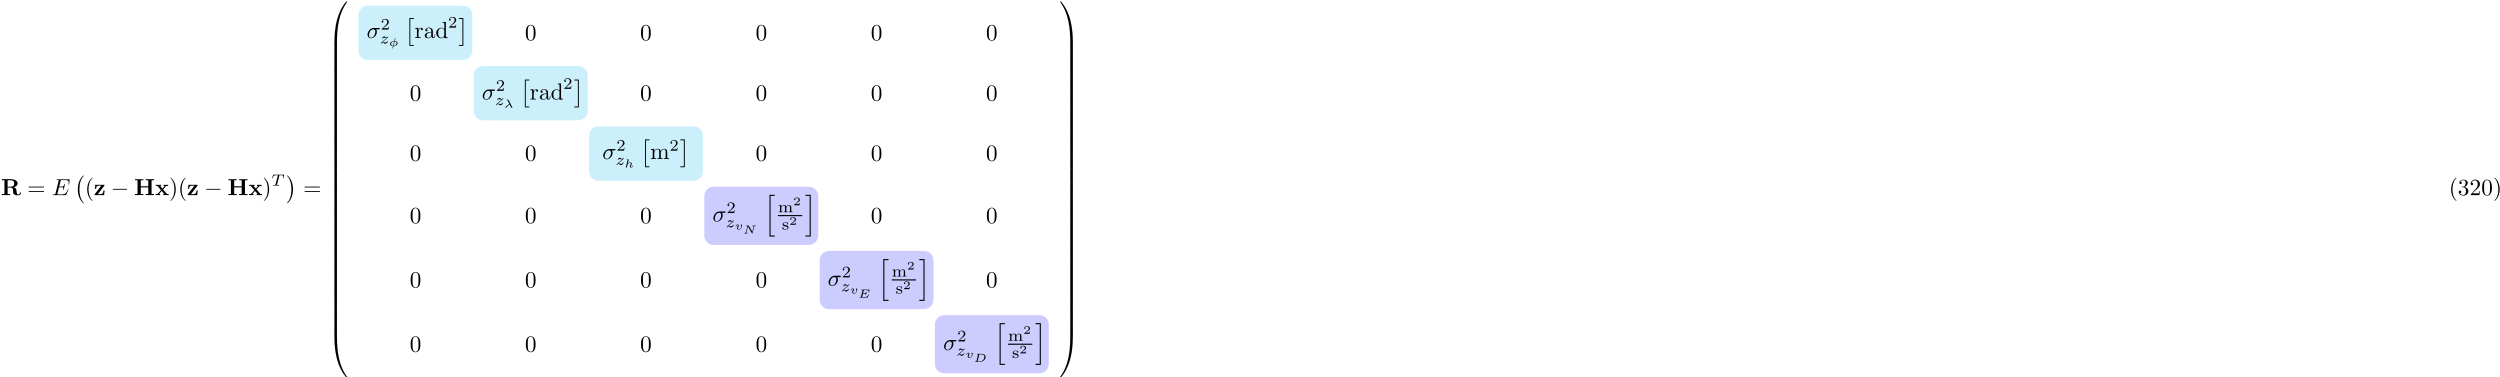 <?xml version="1.0" encoding="UTF-8"?>
<svg xmlns="http://www.w3.org/2000/svg" xmlns:xlink="http://www.w3.org/1999/xlink" width="1073pt" height="162pt" viewBox="0 0 1073 162" version="1.1">
<defs>
<g>
<symbol overflow="visible" id="glyph0-0">
<path style="stroke:none;" d=""/>
</symbol>
<symbol overflow="visible" id="glyph0-1">
<path style="stroke:none;" d="M 2.828 -3.594 L 2.828 -6.375 L 4 -6.375 C 5.609 -6.375 5.625 -5.594 5.625 -4.984 C 5.625 -4.422 5.625 -3.594 3.984 -3.594 Z M 5.484 -3.391 C 6.641 -3.688 7.141 -4.344 7.141 -5 C 7.141 -6 6.047 -6.844 4.172 -6.844 L 0.391 -6.844 L 0.391 -6.375 L 1.469 -6.375 L 1.469 -0.469 L 0.391 -0.469 L 0.391 0 C 0.75 -0.031 1.719 -0.031 2.141 -0.031 C 2.562 -0.031 3.531 -0.031 3.891 0 L 3.891 -0.469 L 2.828 -0.469 L 2.828 -3.234 L 3.984 -3.234 C 4.125 -3.234 4.562 -3.234 4.875 -2.906 C 5.188 -2.547 5.188 -2.359 5.188 -1.641 C 5.188 -0.984 5.188 -0.484 5.891 -0.156 C 6.328 0.062 6.953 0.109 7.359 0.109 C 8.422 0.109 8.547 -0.781 8.547 -0.953 C 8.547 -1.172 8.406 -1.172 8.312 -1.172 C 8.109 -1.172 8.094 -1.062 8.078 -0.938 C 8.031 -0.469 7.75 -0.25 7.453 -0.25 C 6.844 -0.25 6.766 -0.953 6.703 -1.375 C 6.688 -1.484 6.609 -2.172 6.594 -2.219 C 6.453 -2.922 5.906 -3.234 5.484 -3.391 Z M 5.484 -3.391 "/>
</symbol>
<symbol overflow="visible" id="glyph0-2">
<path style="stroke:none;" d="M 4.469 -4 C 4.562 -4.109 4.578 -4.125 4.578 -4.219 C 4.578 -4.422 4.438 -4.422 4.25 -4.422 L 0.594 -4.422 L 0.484 -2.688 L 0.953 -2.688 C 1 -3.703 1.312 -4.062 2.344 -4.062 L 3.188 -4.062 L 0.406 -0.438 C 0.312 -0.328 0.312 -0.312 0.312 -0.219 C 0.312 0 0.453 0 0.641 0 L 4.422 0 L 4.609 -2.016 L 4.141 -2.016 C 4.047 -1 3.891 -0.406 2.578 -0.406 L 1.719 -0.406 Z M 4.469 -4 "/>
</symbol>
<symbol overflow="visible" id="glyph0-3">
<path style="stroke:none;" d="M 7.5 -6.375 L 8.578 -6.375 L 8.578 -6.844 C 8.188 -6.812 7.219 -6.812 6.781 -6.812 C 6.359 -6.812 5.391 -6.812 5 -6.844 L 5 -6.375 L 6.078 -6.375 L 6.078 -3.781 L 2.875 -3.781 L 2.875 -6.375 L 3.953 -6.375 L 3.953 -6.844 C 3.578 -6.812 2.609 -6.812 2.172 -6.812 C 1.75 -6.812 0.766 -6.812 0.391 -6.844 L 0.391 -6.375 L 1.469 -6.375 L 1.469 -0.469 L 0.391 -0.469 L 0.391 0 C 0.766 -0.031 1.75 -0.031 2.172 -0.031 C 2.609 -0.031 3.578 -0.031 3.953 0 L 3.953 -0.469 L 2.875 -0.469 L 2.875 -3.312 L 6.078 -3.312 L 6.078 -0.469 L 5 -0.469 L 5 0 C 5.391 -0.031 6.359 -0.031 6.781 -0.031 C 7.219 -0.031 8.188 -0.031 8.578 0 L 8.578 -0.469 L 7.5 -0.469 Z M 7.5 -6.375 "/>
</symbol>
<symbol overflow="visible" id="glyph0-4">
<path style="stroke:none;" d="M 3.453 -2.453 L 4.609 -3.75 C 4.75 -3.891 4.812 -3.953 5.625 -3.953 L 5.625 -4.422 C 5.281 -4.406 4.766 -4.391 4.719 -4.391 C 4.469 -4.391 3.969 -4.422 3.688 -4.422 L 3.688 -3.953 C 3.828 -3.953 3.953 -3.938 4.062 -3.875 C 4.031 -3.812 4.031 -3.781 3.984 -3.75 L 3.156 -2.812 L 2.172 -3.953 L 2.578 -3.953 L 2.578 -4.422 C 2.312 -4.422 1.688 -4.391 1.359 -4.391 C 1.047 -4.391 0.594 -4.422 0.266 -4.422 L 0.266 -3.953 L 0.984 -3.953 L 2.531 -2.125 L 1.219 -0.656 C 1.062 -0.469 0.703 -0.469 0.219 -0.469 L 0.219 0 C 0.562 -0.016 1.094 -0.031 1.141 -0.031 C 1.391 -0.031 1.969 -0.016 2.156 0 L 2.156 -0.469 C 1.984 -0.469 1.797 -0.516 1.797 -0.578 C 1.797 -0.594 1.797 -0.594 1.859 -0.672 L 2.828 -1.766 L 3.922 -0.469 L 3.531 -0.469 L 3.531 0 C 3.797 -0.016 4.406 -0.031 4.734 -0.031 C 5.047 -0.031 5.5 -0.016 5.828 0 L 5.828 -0.469 L 5.125 -0.469 Z M 3.453 -2.453 "/>
</symbol>
<symbol overflow="visible" id="glyph1-0">
<path style="stroke:none;" d=""/>
</symbol>
<symbol overflow="visible" id="glyph1-1">
<path style="stroke:none;" d="M 6.844 -3.266 C 7 -3.266 7.188 -3.266 7.188 -3.453 C 7.188 -3.656 7 -3.656 6.859 -3.656 L 0.891 -3.656 C 0.75 -3.656 0.562 -3.656 0.562 -3.453 C 0.562 -3.266 0.75 -3.266 0.891 -3.266 Z M 6.859 -1.328 C 7 -1.328 7.188 -1.328 7.188 -1.531 C 7.188 -1.719 7 -1.719 6.844 -1.719 L 0.891 -1.719 C 0.75 -1.719 0.562 -1.719 0.562 -1.531 C 0.562 -1.328 0.75 -1.328 0.891 -1.328 Z M 6.859 -1.328 "/>
</symbol>
<symbol overflow="visible" id="glyph1-2">
<path style="stroke:none;" d="M 3.297 2.391 C 3.297 2.359 3.297 2.344 3.125 2.172 C 1.891 0.922 1.562 -0.969 1.562 -2.5 C 1.562 -4.234 1.938 -5.969 3.172 -7.203 C 3.297 -7.328 3.297 -7.344 3.297 -7.375 C 3.297 -7.453 3.266 -7.484 3.203 -7.484 C 3.094 -7.484 2.203 -6.797 1.609 -5.531 C 1.109 -4.438 0.984 -3.328 0.984 -2.5 C 0.984 -1.719 1.094 -0.516 1.641 0.625 C 2.25 1.844 3.094 2.5 3.203 2.5 C 3.266 2.5 3.297 2.469 3.297 2.391 Z M 3.297 2.391 "/>
</symbol>
<symbol overflow="visible" id="glyph1-3">
<path style="stroke:none;" d="M 2.875 -2.5 C 2.875 -3.266 2.766 -4.469 2.219 -5.609 C 1.625 -6.828 0.766 -7.484 0.672 -7.484 C 0.609 -7.484 0.562 -7.438 0.562 -7.375 C 0.562 -7.344 0.562 -7.328 0.75 -7.141 C 1.734 -6.156 2.297 -4.578 2.297 -2.5 C 2.297 -0.781 1.938 0.969 0.703 2.219 C 0.562 2.344 0.562 2.359 0.562 2.391 C 0.562 2.453 0.609 2.5 0.672 2.5 C 0.766 2.5 1.672 1.812 2.25 0.547 C 2.766 -0.547 2.875 -1.656 2.875 -2.5 Z M 2.875 -2.5 "/>
</symbol>
<symbol overflow="visible" id="glyph1-4">
<path style="stroke:none;" d="M 1.672 -3.312 L 1.672 -4.406 L 0.281 -4.297 L 0.281 -3.984 C 0.984 -3.984 1.062 -3.922 1.062 -3.422 L 1.062 -0.75 C 1.062 -0.312 0.953 -0.312 0.281 -0.312 L 0.281 0 C 0.672 -0.016 1.141 -0.031 1.422 -0.031 C 1.812 -0.031 2.281 -0.031 2.688 0 L 2.688 -0.312 L 2.469 -0.312 C 1.734 -0.312 1.719 -0.422 1.719 -0.781 L 1.719 -2.312 C 1.719 -3.297 2.141 -4.188 2.891 -4.188 C 2.953 -4.188 2.984 -4.188 3 -4.172 C 2.969 -4.172 2.766 -4.047 2.766 -3.781 C 2.766 -3.516 2.984 -3.359 3.203 -3.359 C 3.375 -3.359 3.625 -3.484 3.625 -3.797 C 3.625 -4.109 3.312 -4.406 2.891 -4.406 C 2.156 -4.406 1.797 -3.734 1.672 -3.312 Z M 1.672 -3.312 "/>
</symbol>
<symbol overflow="visible" id="glyph1-5">
<path style="stroke:none;" d="M 3.312 -0.75 C 3.359 -0.359 3.625 0.062 4.094 0.062 C 4.312 0.062 4.922 -0.078 4.922 -0.891 L 4.922 -1.453 L 4.672 -1.453 L 4.672 -0.891 C 4.672 -0.312 4.422 -0.25 4.312 -0.25 C 3.984 -0.25 3.938 -0.703 3.938 -0.75 L 3.938 -2.734 C 3.938 -3.156 3.938 -3.547 3.578 -3.922 C 3.188 -4.312 2.688 -4.469 2.219 -4.469 C 1.391 -4.469 0.703 -4 0.703 -3.344 C 0.703 -3.047 0.906 -2.875 1.172 -2.875 C 1.453 -2.875 1.625 -3.078 1.625 -3.328 C 1.625 -3.453 1.578 -3.781 1.109 -3.781 C 1.391 -4.141 1.875 -4.25 2.188 -4.25 C 2.688 -4.25 3.25 -3.859 3.25 -2.969 L 3.25 -2.609 C 2.734 -2.578 2.047 -2.547 1.422 -2.25 C 0.672 -1.906 0.422 -1.391 0.422 -0.953 C 0.422 -0.141 1.391 0.109 2.016 0.109 C 2.672 0.109 3.125 -0.297 3.312 -0.75 Z M 3.25 -2.391 L 3.25 -1.391 C 3.25 -0.453 2.531 -0.109 2.078 -0.109 C 1.594 -0.109 1.188 -0.453 1.188 -0.953 C 1.188 -1.5 1.609 -2.328 3.25 -2.391 Z M 3.25 -2.391 "/>
</symbol>
<symbol overflow="visible" id="glyph1-6">
<path style="stroke:none;" d="M 3.781 -0.547 L 3.781 0.109 L 5.25 0 L 5.25 -0.312 C 4.562 -0.312 4.469 -0.375 4.469 -0.875 L 4.469 -6.922 L 3.047 -6.812 L 3.047 -6.5 C 3.734 -6.5 3.812 -6.438 3.812 -5.938 L 3.812 -3.781 C 3.531 -4.141 3.094 -4.406 2.562 -4.406 C 1.391 -4.406 0.344 -3.422 0.344 -2.141 C 0.344 -0.875 1.312 0.109 2.453 0.109 C 3.094 0.109 3.531 -0.234 3.781 -0.547 Z M 3.781 -3.219 L 3.781 -1.172 C 3.781 -1 3.781 -0.984 3.672 -0.812 C 3.375 -0.328 2.938 -0.109 2.5 -0.109 C 2.047 -0.109 1.688 -0.375 1.453 -0.75 C 1.203 -1.156 1.172 -1.719 1.172 -2.141 C 1.172 -2.5 1.188 -3.094 1.469 -3.547 C 1.688 -3.859 2.062 -4.188 2.609 -4.188 C 2.953 -4.188 3.375 -4.031 3.672 -3.594 C 3.781 -3.422 3.781 -3.406 3.781 -3.219 Z M 3.781 -3.219 "/>
</symbol>
<symbol overflow="visible" id="glyph1-7">
<path style="stroke:none;" d="M 4.578 -3.188 C 4.578 -3.984 4.531 -4.781 4.188 -5.516 C 3.734 -6.484 2.906 -6.641 2.5 -6.641 C 1.891 -6.641 1.172 -6.375 0.75 -5.453 C 0.438 -4.766 0.391 -3.984 0.391 -3.188 C 0.391 -2.438 0.422 -1.547 0.844 -0.781 C 1.266 0.016 2 0.219 2.484 0.219 C 3.016 0.219 3.781 0.016 4.219 -0.938 C 4.531 -1.625 4.578 -2.406 4.578 -3.188 Z M 2.484 0 C 2.094 0 1.5 -0.25 1.328 -1.203 C 1.219 -1.797 1.219 -2.719 1.219 -3.312 C 1.219 -3.953 1.219 -4.609 1.297 -5.141 C 1.484 -6.328 2.234 -6.422 2.484 -6.422 C 2.812 -6.422 3.469 -6.234 3.656 -5.25 C 3.766 -4.688 3.766 -3.938 3.766 -3.312 C 3.766 -2.562 3.766 -1.891 3.656 -1.25 C 3.5 -0.297 2.938 0 2.484 0 Z M 2.484 0 "/>
</symbol>
<symbol overflow="visible" id="glyph1-8">
<path style="stroke:none;" d="M 1.094 -3.422 L 1.094 -0.75 C 1.094 -0.312 0.984 -0.312 0.312 -0.312 L 0.312 0 C 0.672 -0.016 1.172 -0.031 1.453 -0.031 C 1.703 -0.031 2.219 -0.016 2.562 0 L 2.562 -0.312 C 1.891 -0.312 1.781 -0.312 1.781 -0.75 L 1.781 -2.594 C 1.781 -3.625 2.5 -4.188 3.125 -4.188 C 3.766 -4.188 3.875 -3.656 3.875 -3.078 L 3.875 -0.75 C 3.875 -0.312 3.766 -0.312 3.094 -0.312 L 3.094 0 C 3.438 -0.016 3.953 -0.031 4.219 -0.031 C 4.469 -0.031 5 -0.016 5.328 0 L 5.328 -0.312 C 4.672 -0.312 4.562 -0.312 4.562 -0.75 L 4.562 -2.594 C 4.562 -3.625 5.266 -4.188 5.906 -4.188 C 6.531 -4.188 6.641 -3.656 6.641 -3.078 L 6.641 -0.75 C 6.641 -0.312 6.531 -0.312 5.859 -0.312 L 5.859 0 C 6.203 -0.016 6.719 -0.031 6.984 -0.031 C 7.25 -0.031 7.766 -0.016 8.109 0 L 8.109 -0.312 C 7.594 -0.312 7.344 -0.312 7.328 -0.609 L 7.328 -2.516 C 7.328 -3.375 7.328 -3.672 7.016 -4.031 C 6.875 -4.203 6.547 -4.406 5.969 -4.406 C 5.141 -4.406 4.688 -3.812 4.531 -3.422 C 4.391 -4.297 3.656 -4.406 3.203 -4.406 C 2.469 -4.406 2 -3.984 1.719 -3.359 L 1.719 -4.406 L 0.312 -4.297 L 0.312 -3.984 C 1.016 -3.984 1.094 -3.922 1.094 -3.422 Z M 1.094 -3.422 "/>
</symbol>
<symbol overflow="visible" id="glyph1-9">
<path style="stroke:none;" d="M 2.891 -3.516 C 3.703 -3.781 4.281 -4.469 4.281 -5.266 C 4.281 -6.078 3.406 -6.641 2.453 -6.641 C 1.453 -6.641 0.688 -6.047 0.688 -5.281 C 0.688 -4.953 0.906 -4.766 1.203 -4.766 C 1.5 -4.766 1.703 -4.984 1.703 -5.281 C 1.703 -5.766 1.234 -5.766 1.094 -5.766 C 1.391 -6.266 2.047 -6.391 2.406 -6.391 C 2.828 -6.391 3.375 -6.172 3.375 -5.281 C 3.375 -5.156 3.344 -4.578 3.094 -4.141 C 2.797 -3.656 2.453 -3.625 2.203 -3.625 C 2.125 -3.609 1.891 -3.594 1.812 -3.594 C 1.734 -3.578 1.672 -3.562 1.672 -3.469 C 1.672 -3.359 1.734 -3.359 1.906 -3.359 L 2.344 -3.359 C 3.156 -3.359 3.531 -2.688 3.531 -1.703 C 3.531 -0.344 2.844 -0.062 2.406 -0.062 C 1.969 -0.062 1.219 -0.234 0.875 -0.812 C 1.219 -0.766 1.531 -0.984 1.531 -1.359 C 1.531 -1.719 1.266 -1.922 0.984 -1.922 C 0.734 -1.922 0.422 -1.781 0.422 -1.344 C 0.422 -0.438 1.344 0.219 2.438 0.219 C 3.656 0.219 4.562 -0.688 4.562 -1.703 C 4.562 -2.516 3.922 -3.297 2.891 -3.516 Z M 2.891 -3.516 "/>
</symbol>
<symbol overflow="visible" id="glyph1-10">
<path style="stroke:none;" d="M 1.266 -0.766 L 2.328 -1.797 C 3.875 -3.172 4.469 -3.703 4.469 -4.703 C 4.469 -5.844 3.578 -6.641 2.359 -6.641 C 1.234 -6.641 0.5 -5.719 0.5 -4.828 C 0.5 -4.281 1 -4.281 1.031 -4.281 C 1.203 -4.281 1.547 -4.391 1.547 -4.812 C 1.547 -5.062 1.359 -5.328 1.016 -5.328 C 0.938 -5.328 0.922 -5.328 0.891 -5.312 C 1.109 -5.969 1.656 -6.328 2.234 -6.328 C 3.141 -6.328 3.562 -5.516 3.562 -4.703 C 3.562 -3.906 3.078 -3.125 2.516 -2.5 L 0.609 -0.375 C 0.5 -0.266 0.5 -0.234 0.5 0 L 4.203 0 L 4.469 -1.734 L 4.234 -1.734 C 4.172 -1.438 4.109 -1 4 -0.844 C 3.938 -0.766 3.281 -0.766 3.062 -0.766 Z M 1.266 -0.766 "/>
</symbol>
<symbol overflow="visible" id="glyph2-0">
<path style="stroke:none;" d=""/>
</symbol>
<symbol overflow="visible" id="glyph2-1">
<path style="stroke:none;" d="M 7.062 -2.328 C 7.078 -2.375 7.109 -2.438 7.109 -2.469 C 7.109 -2.469 7.109 -2.578 6.984 -2.578 C 6.891 -2.578 6.875 -2.516 6.859 -2.453 C 6.203 -0.984 5.844 -0.312 4.141 -0.312 L 2.688 -0.312 C 2.547 -0.312 2.516 -0.312 2.469 -0.312 C 2.359 -0.328 2.328 -0.344 2.328 -0.422 C 2.328 -0.453 2.328 -0.469 2.375 -0.641 L 3.062 -3.375 L 4.047 -3.375 C 4.891 -3.375 4.891 -3.156 4.891 -2.906 C 4.891 -2.844 4.891 -2.719 4.828 -2.422 C 4.812 -2.375 4.797 -2.344 4.797 -2.312 C 4.797 -2.266 4.828 -2.203 4.922 -2.203 C 5 -2.203 5.031 -2.25 5.078 -2.406 L 5.641 -4.734 C 5.641 -4.797 5.594 -4.844 5.516 -4.844 C 5.438 -4.844 5.406 -4.781 5.391 -4.672 C 5.172 -3.906 5 -3.672 4.078 -3.672 L 3.141 -3.672 L 3.734 -6.078 C 3.828 -6.438 3.844 -6.469 4.281 -6.469 L 5.688 -6.469 C 6.891 -6.469 7.203 -6.188 7.203 -5.359 C 7.203 -5.125 7.203 -5.109 7.156 -4.828 C 7.156 -4.781 7.141 -4.703 7.141 -4.656 C 7.141 -4.609 7.172 -4.531 7.266 -4.531 C 7.375 -4.531 7.391 -4.594 7.406 -4.781 L 7.609 -6.516 C 7.641 -6.781 7.594 -6.781 7.344 -6.781 L 2.297 -6.781 C 2.109 -6.781 2 -6.781 2 -6.578 C 2 -6.469 2.094 -6.469 2.281 -6.469 C 2.656 -6.469 2.938 -6.469 2.938 -6.297 C 2.938 -6.25 2.938 -6.234 2.875 -6.047 L 1.562 -0.781 C 1.469 -0.391 1.453 -0.312 0.656 -0.312 C 0.484 -0.312 0.375 -0.312 0.375 -0.125 C 0.375 0 0.469 0 0.656 0 L 5.828 0 C 6.062 0 6.078 -0.016 6.141 -0.172 Z M 7.062 -2.328 "/>
</symbol>
<symbol overflow="visible" id="glyph2-2">
<path style="stroke:none;" d="M 5.156 -3.719 C 5.297 -3.719 5.656 -3.719 5.656 -4.062 C 5.656 -4.297 5.438 -4.297 5.266 -4.297 L 2.984 -4.297 C 1.484 -4.297 0.375 -2.656 0.375 -1.469 C 0.375 -0.594 0.969 0.109 1.875 0.109 C 3.047 0.109 4.375 -1.094 4.375 -2.625 C 4.375 -2.797 4.375 -3.281 4.062 -3.719 Z M 1.891 -0.109 C 1.391 -0.109 1 -0.469 1 -1.188 C 1 -1.484 1.109 -2.297 1.469 -2.891 C 1.891 -3.578 2.484 -3.719 2.828 -3.719 C 3.656 -3.719 3.734 -3.062 3.734 -2.75 C 3.734 -2.281 3.531 -1.469 3.203 -0.953 C 2.812 -0.375 2.266 -0.109 1.891 -0.109 Z M 1.891 -0.109 "/>
</symbol>
<symbol overflow="visible" id="glyph3-0">
<path style="stroke:none;" d=""/>
</symbol>
<symbol overflow="visible" id="glyph3-1">
<path style="stroke:none;" d="M 4.109 11.453 C 4.109 11.422 4.094 11.391 4.078 11.359 C 3.625 10.875 2.938 10.062 2.516 8.438 C 2.297 7.531 2.203 6.516 2.203 5.578 C 2.203 2.953 2.828 1.125 4.031 -0.172 C 4.109 -0.266 4.109 -0.281 4.109 -0.297 C 4.109 -0.406 4.031 -0.406 4 -0.406 C 3.844 -0.406 3.312 0.203 3.188 0.344 C 2.156 1.562 1.516 3.344 1.516 5.578 C 1.516 6.984 1.766 8.984 3.078 10.672 C 3.172 10.797 3.812 11.547 4 11.547 C 4.031 11.547 4.109 11.547 4.109 11.453 Z M 4.109 11.453 "/>
</symbol>
<symbol overflow="visible" id="glyph3-2">
<path style="stroke:none;" d="M 3.047 5.578 C 3.047 4.172 2.797 2.156 1.484 0.484 C 1.391 0.359 0.734 -0.406 0.562 -0.406 C 0.516 -0.406 0.438 -0.375 0.438 -0.297 C 0.438 -0.266 0.453 -0.234 0.5 -0.203 C 0.984 0.312 1.625 1.125 2.031 2.719 C 2.266 3.625 2.359 4.641 2.359 5.578 C 2.359 6.578 2.266 7.594 2 8.578 C 1.625 9.969 1.031 10.766 0.531 11.328 C 0.438 11.422 0.438 11.438 0.438 11.453 C 0.438 11.531 0.516 11.547 0.562 11.547 C 0.703 11.547 1.25 10.953 1.375 10.812 C 2.391 9.594 3.047 7.812 3.047 5.578 Z M 3.047 5.578 "/>
</symbol>
<symbol overflow="visible" id="glyph3-3">
<path style="stroke:none;" d="M 2.016 11.547 L 3.922 11.547 L 3.922 11.156 L 2.406 11.156 L 2.406 0 L 3.922 0 L 3.922 -0.406 L 2.016 -0.406 Z M 2.016 11.547 "/>
</symbol>
<symbol overflow="visible" id="glyph3-4">
<path style="stroke:none;" d="M 2.141 11.547 L 2.141 -0.406 L 0.219 -0.406 L 0.219 0 L 1.734 0 L 1.734 11.156 L 0.219 11.156 L 0.219 11.547 Z M 2.141 11.547 "/>
</symbol>
<symbol overflow="visible" id="glyph3-5">
<path style="stroke:none;" d="M 2.25 17.531 L 4.516 17.531 L 4.516 17.062 L 2.719 17.062 L 2.719 0.062 L 4.516 0.062 L 4.516 -0.406 L 2.25 -0.406 Z M 2.25 17.531 "/>
</symbol>
<symbol overflow="visible" id="glyph3-6">
<path style="stroke:none;" d="M 1.969 17.062 L 0.172 17.062 L 0.172 17.531 L 2.438 17.531 L 2.438 -0.406 L 0.172 -0.406 L 0.172 0.062 L 1.969 0.062 Z M 1.969 17.062 "/>
</symbol>
<symbol overflow="visible" id="glyph3-7">
<path style="stroke:none;" d="M 3.734 17.641 C 3.953 17.641 4 17.641 4 17.5 C 4.031 10.516 4.828 4.719 8.328 -0.156 C 8.391 -0.25 8.391 -0.266 8.391 -0.297 C 8.391 -0.391 8.328 -0.391 8.172 -0.391 C 8 -0.391 7.984 -0.391 7.969 -0.375 C 7.922 -0.344 6.656 1.109 5.656 3.125 C 4.344 5.75 3.516 8.766 3.141 12.406 C 3.109 12.703 2.906 14.781 2.906 17.141 L 2.906 17.531 C 2.906 17.641 2.969 17.641 3.188 17.641 Z M 3.734 17.641 "/>
</symbol>
<symbol overflow="visible" id="glyph3-8">
<path style="stroke:none;" d="M 4 0.172 C 4 -0.094 4 -0.094 3.734 -0.094 L 3.188 -0.094 C 2.906 -0.094 2.906 -0.094 2.906 0.172 L 2.906 5.812 C 2.906 6.078 2.906 6.078 3.188 6.078 L 3.734 6.078 C 4 6.078 4 6.078 4 5.812 Z M 4 0.172 "/>
</symbol>
<symbol overflow="visible" id="glyph3-9">
<path style="stroke:none;" d="M 3.188 -0.5 C 2.969 -0.5 2.906 -0.5 2.906 -0.391 L 2.906 0 C 2.906 6.094 3.984 9.656 4.297 10.672 C 4.969 12.875 6.078 15.219 7.75 17.266 C 7.891 17.453 7.938 17.5 7.969 17.516 C 8 17.531 8 17.531 8.172 17.531 C 8.328 17.531 8.391 17.531 8.391 17.438 C 8.391 17.422 8.391 17.391 8.328 17.312 C 5.016 12.703 4.016 7.156 4 -0.359 C 4 -0.5 3.953 -0.5 3.734 -0.5 Z M 3.188 -0.5 "/>
</symbol>
<symbol overflow="visible" id="glyph3-10">
<path style="stroke:none;" d="M 5.812 17.141 C 5.812 11.062 4.719 7.484 4.422 6.484 C 3.734 4.266 2.625 1.938 0.969 -0.125 C 0.812 -0.297 0.781 -0.344 0.734 -0.375 C 0.719 -0.375 0.703 -0.391 0.547 -0.391 C 0.406 -0.391 0.312 -0.391 0.312 -0.297 C 0.312 -0.266 0.312 -0.25 0.453 -0.062 C 3.922 4.781 4.688 10.75 4.703 17.5 C 4.703 17.641 4.766 17.641 4.984 17.641 L 5.531 17.641 C 5.734 17.641 5.797 17.641 5.812 17.531 Z M 5.812 17.141 "/>
</symbol>
<symbol overflow="visible" id="glyph3-11">
<path style="stroke:none;" d="M 5.812 0.172 C 5.812 -0.094 5.797 -0.094 5.531 -0.094 L 4.984 -0.094 C 4.719 -0.094 4.703 -0.094 4.703 0.172 L 4.703 5.812 C 4.703 6.078 4.719 6.078 4.984 6.078 L 5.531 6.078 C 5.797 6.078 5.812 6.078 5.812 5.812 Z M 5.812 0.172 "/>
</symbol>
<symbol overflow="visible" id="glyph3-12">
<path style="stroke:none;" d="M 5.812 -0.391 C 5.797 -0.5 5.734 -0.5 5.531 -0.5 L 4.984 -0.5 C 4.766 -0.5 4.703 -0.5 4.703 -0.359 C 4.703 0.672 4.688 3.047 4.438 5.516 C 3.891 10.672 2.578 14.25 0.391 17.312 C 0.312 17.391 0.312 17.422 0.312 17.438 C 0.312 17.531 0.406 17.531 0.547 17.531 C 0.703 17.531 0.734 17.531 0.75 17.516 C 0.781 17.484 2.047 16.031 3.062 14.031 C 4.375 11.391 5.203 8.375 5.578 4.75 C 5.609 4.438 5.812 2.359 5.812 0 Z M 5.812 -0.391 "/>
</symbol>
<symbol overflow="visible" id="glyph4-0">
<path style="stroke:none;" d=""/>
</symbol>
<symbol overflow="visible" id="glyph4-1">
<path style="stroke:none;" d="M 6.562 -2.297 C 6.734 -2.297 6.922 -2.297 6.922 -2.5 C 6.922 -2.688 6.734 -2.688 6.562 -2.688 L 1.172 -2.688 C 1 -2.688 0.828 -2.688 0.828 -2.5 C 0.828 -2.297 1 -2.297 1.172 -2.297 Z M 6.562 -2.297 "/>
</symbol>
<symbol overflow="visible" id="glyph5-0">
<path style="stroke:none;" d=""/>
</symbol>
<symbol overflow="visible" id="glyph5-1">
<path style="stroke:none;" d="M 3.391 -4.219 C 3.438 -4.422 3.453 -4.438 3.609 -4.453 C 3.641 -4.453 3.875 -4.453 4.016 -4.453 C 4.453 -4.453 4.625 -4.453 4.797 -4.406 C 5.109 -4.312 5.125 -4.109 5.125 -3.859 C 5.125 -3.75 5.125 -3.656 5.078 -3.297 L 5.062 -3.219 C 5.062 -3.141 5.109 -3.109 5.188 -3.109 C 5.297 -3.109 5.297 -3.172 5.312 -3.281 L 5.5 -4.609 C 5.5 -4.703 5.422 -4.703 5.297 -4.703 L 1.016 -4.703 C 0.844 -4.703 0.828 -4.703 0.781 -4.562 L 0.328 -3.328 C 0.328 -3.297 0.297 -3.234 0.297 -3.203 C 0.297 -3.172 0.312 -3.109 0.422 -3.109 C 0.516 -3.109 0.516 -3.141 0.562 -3.281 C 0.969 -4.391 1.203 -4.453 2.266 -4.453 L 2.547 -4.453 C 2.766 -4.453 2.766 -4.453 2.766 -4.391 C 2.766 -4.391 2.766 -4.344 2.734 -4.25 L 1.812 -0.578 C 1.75 -0.328 1.734 -0.25 1 -0.25 C 0.75 -0.25 0.688 -0.25 0.688 -0.094 C 0.688 -0.078 0.703 0 0.812 0 C 1 0 1.219 -0.016 1.406 -0.016 C 1.609 -0.016 1.812 -0.031 2 -0.031 C 2.203 -0.031 2.438 -0.031 2.641 -0.016 C 2.828 -0.016 3.031 0 3.219 0 C 3.281 0 3.375 0 3.375 -0.156 C 3.375 -0.25 3.312 -0.25 3.094 -0.25 C 2.969 -0.25 2.828 -0.266 2.688 -0.266 C 2.453 -0.281 2.438 -0.312 2.438 -0.391 C 2.438 -0.453 2.438 -0.453 2.469 -0.562 Z M 3.391 -4.219 "/>
</symbol>
<symbol overflow="visible" id="glyph5-2">
<path style="stroke:none;" d="M 1.172 -0.609 C 1.359 -0.797 1.484 -0.922 2.062 -1.406 C 2.219 -1.516 2.734 -1.938 2.938 -2.125 C 3.359 -2.547 3.625 -2.906 3.625 -2.984 C 3.625 -3.078 3.547 -3.078 3.516 -3.078 C 3.453 -3.078 3.422 -3.062 3.391 -3 C 3.172 -2.688 3.031 -2.578 2.859 -2.578 C 2.781 -2.578 2.672 -2.578 2.469 -2.781 C 2.234 -3.031 2.078 -3.078 1.922 -3.078 C 1.359 -3.078 0.984 -2.469 0.984 -2.266 C 0.984 -2.188 1.047 -2.172 1.094 -2.172 C 1.188 -2.172 1.203 -2.188 1.219 -2.266 C 1.328 -2.516 1.719 -2.531 1.828 -2.531 C 2 -2.531 2.172 -2.484 2.266 -2.469 C 2.656 -2.391 2.703 -2.391 2.875 -2.391 C 2.703 -2.188 2.578 -2.062 1.906 -1.547 C 1.359 -1.109 1.172 -0.938 1.047 -0.797 C 0.625 -0.391 0.422 -0.078 0.422 -0.016 C 0.422 0.062 0.516 0.062 0.547 0.062 C 0.609 0.062 0.625 0.062 0.656 0 C 0.844 -0.266 1.062 -0.422 1.297 -0.422 C 1.391 -0.422 1.484 -0.422 1.672 -0.25 C 1.891 -0.031 2.031 0.062 2.266 0.062 C 3 0.062 3.469 -0.781 3.469 -1.016 C 3.469 -1.094 3.391 -1.094 3.359 -1.094 C 3.266 -1.094 3.25 -1.062 3.219 -0.984 C 3.094 -0.641 2.688 -0.469 2.344 -0.469 C 2.188 -0.469 2 -0.516 1.828 -0.547 C 1.516 -0.625 1.453 -0.625 1.328 -0.625 C 1.312 -0.625 1.219 -0.625 1.172 -0.609 Z M 1.172 -0.609 "/>
</symbol>
<symbol overflow="visible" id="glyph6-0">
<path style="stroke:none;" d=""/>
</symbol>
<symbol overflow="visible" id="glyph6-1">
<path style="stroke:none;" d="M 3.516 -1.266 L 3.281 -1.266 C 3.266 -1.109 3.188 -0.703 3.094 -0.641 C 3.047 -0.594 2.516 -0.594 2.406 -0.594 L 1.125 -0.594 C 1.859 -1.234 2.109 -1.438 2.516 -1.766 C 3.031 -2.172 3.516 -2.609 3.516 -3.266 C 3.516 -4.109 2.781 -4.625 1.891 -4.625 C 1.031 -4.625 0.438 -4.016 0.438 -3.375 C 0.438 -3.031 0.734 -2.984 0.812 -2.984 C 0.969 -2.984 1.172 -3.109 1.172 -3.359 C 1.172 -3.484 1.125 -3.734 0.766 -3.734 C 0.984 -4.219 1.453 -4.375 1.781 -4.375 C 2.484 -4.375 2.844 -3.828 2.844 -3.266 C 2.844 -2.656 2.406 -2.188 2.188 -1.938 L 0.516 -0.266 C 0.438 -0.203 0.438 -0.188 0.438 0 L 3.312 0 Z M 3.516 -1.266 "/>
</symbol>
<symbol overflow="visible" id="glyph6-2">
<path style="stroke:none;" d="M 5.734 -2.109 C 5.734 -2.719 5.422 -3.078 4.688 -3.078 C 4.125 -3.078 3.75 -2.781 3.562 -2.422 C 3.422 -2.922 3.047 -3.078 2.547 -3.078 C 1.969 -3.078 1.609 -2.766 1.406 -2.391 L 1.406 -3.078 L 0.375 -3 L 0.375 -2.75 C 0.844 -2.75 0.906 -2.703 0.906 -2.359 L 0.906 -0.547 C 0.906 -0.25 0.828 -0.25 0.375 -0.25 L 0.375 0 C 0.391 0 0.875 -0.031 1.172 -0.031 C 1.422 -0.031 1.906 0 1.969 0 L 1.969 -0.25 C 1.516 -0.25 1.453 -0.25 1.453 -0.547 L 1.453 -1.812 C 1.453 -2.531 2.031 -2.875 2.484 -2.875 C 2.969 -2.875 3.031 -2.5 3.031 -2.141 L 3.031 -0.547 C 3.031 -0.25 2.969 -0.25 2.516 -0.25 L 2.516 0 C 2.531 0 3.016 -0.031 3.312 -0.031 C 3.562 -0.031 4.047 0 4.109 0 L 4.109 -0.25 C 3.656 -0.25 3.594 -0.25 3.594 -0.547 L 3.594 -1.812 C 3.594 -2.531 4.172 -2.875 4.625 -2.875 C 5.109 -2.875 5.172 -2.5 5.172 -2.141 L 5.172 -0.547 C 5.172 -0.25 5.109 -0.25 4.656 -0.25 L 4.656 0 C 4.672 0 5.156 -0.031 5.453 -0.031 C 5.703 -0.031 6.188 0 6.25 0 L 6.25 -0.25 C 5.797 -0.25 5.734 -0.25 5.734 -0.547 Z M 5.734 -2.109 "/>
</symbol>
<symbol overflow="visible" id="glyph6-3">
<path style="stroke:none;" d="M 2.641 -2.922 C 2.641 -3.047 2.641 -3.109 2.547 -3.109 C 2.516 -3.109 2.5 -3.109 2.406 -3.031 C 2.391 -3.016 2.328 -2.953 2.281 -2.922 C 2.062 -3.062 1.812 -3.109 1.547 -3.109 C 0.547 -3.109 0.312 -2.578 0.312 -2.234 C 0.312 -2.016 0.406 -1.828 0.578 -1.688 C 0.844 -1.469 1.109 -1.422 1.547 -1.344 C 1.891 -1.281 2.453 -1.188 2.453 -0.719 C 2.453 -0.453 2.266 -0.125 1.594 -0.125 C 0.922 -0.125 0.688 -0.562 0.562 -1.031 C 0.531 -1.125 0.531 -1.156 0.438 -1.156 C 0.312 -1.156 0.312 -1.109 0.312 -0.969 L 0.312 -0.109 C 0.312 0 0.312 0.062 0.406 0.062 C 0.469 0.062 0.609 -0.078 0.75 -0.234 C 1.047 0.062 1.422 0.062 1.594 0.062 C 2.5 0.062 2.844 -0.422 2.844 -0.906 C 2.844 -1.172 2.719 -1.391 2.531 -1.547 C 2.266 -1.797 1.953 -1.859 1.703 -1.891 C 1.156 -2 0.703 -2.078 0.703 -2.453 C 0.703 -2.672 0.891 -2.938 1.547 -2.938 C 2.359 -2.938 2.391 -2.375 2.406 -2.172 C 2.406 -2.094 2.5 -2.094 2.516 -2.094 C 2.641 -2.094 2.641 -2.141 2.641 -2.281 Z M 2.641 -2.922 "/>
</symbol>
<symbol overflow="visible" id="glyph7-0">
<path style="stroke:none;" d=""/>
</symbol>
<symbol overflow="visible" id="glyph7-1">
<path style="stroke:none;" d="M 2.844 -3.312 C 2.859 -3.375 2.859 -3.391 2.859 -3.391 C 2.859 -3.453 2.797 -3.453 2.766 -3.453 C 2.672 -3.453 2.672 -3.438 2.641 -3.344 L 2.375 -2.297 C 2.375 -2.297 2.359 -2.234 2.359 -2.234 C 2.359 -2.219 2.344 -2.219 2.297 -2.219 C 1.344 -2.156 0.562 -1.516 0.562 -0.891 C 0.562 -0.375 1.078 0.031 1.797 0.062 C 1.688 0.484 1.578 0.922 1.578 0.953 C 1.578 1.016 1.641 1.016 1.688 1.016 C 1.766 1.016 1.781 1 1.797 0.906 C 1.891 0.547 1.922 0.391 2 0.062 C 3.047 0.016 3.797 -0.641 3.797 -1.266 C 3.797 -1.719 3.375 -2.172 2.578 -2.219 Z M 1.828 -0.109 C 1.438 -0.125 0.984 -0.312 0.984 -0.828 C 0.984 -1.359 1.453 -1.984 2.312 -2.047 Z M 2.531 -2.047 C 2.875 -2.031 3.391 -1.875 3.391 -1.328 C 3.391 -0.766 2.906 -0.172 2.047 -0.109 Z M 2.531 -2.047 "/>
</symbol>
<symbol overflow="visible" id="glyph7-2">
<path style="stroke:none;" d="M 2.422 -1.422 C 2.656 -0.969 3.062 -0.156 3.094 -0.078 C 3.141 -0.031 3.203 0 3.219 0.016 C 3.297 0.062 3.312 0.062 3.422 0.062 L 3.531 0.062 C 3.625 0.062 3.688 0.062 3.688 -0.016 C 3.688 -0.047 3.672 -0.062 3.656 -0.078 C 3.594 -0.125 3.547 -0.203 3.516 -0.297 L 2.047 -3.156 C 1.953 -3.344 1.797 -3.453 1.328 -3.453 C 1.219 -3.453 1.141 -3.453 1.141 -3.375 C 1.141 -3.297 1.203 -3.297 1.266 -3.297 C 1.469 -3.266 1.578 -3.078 1.656 -2.938 L 1.891 -2.453 C 1.984 -2.266 2.234 -1.812 2.312 -1.625 L 0.719 -0.328 C 0.688 -0.297 0.609 -0.219 0.609 -0.125 C 0.609 -0.016 0.688 0.062 0.797 0.062 C 0.891 0.062 0.938 0.016 0.984 -0.031 Z M 2.422 -1.422 "/>
</symbol>
<symbol overflow="visible" id="glyph7-3">
<path style="stroke:none;" d="M 1.828 -3.266 C 1.859 -3.344 1.859 -3.344 1.859 -3.375 C 1.859 -3.453 1.781 -3.453 1.703 -3.453 L 1.094 -3.406 C 1 -3.406 0.984 -3.406 0.969 -3.375 C 0.953 -3.359 0.938 -3.297 0.938 -3.266 C 0.938 -3.188 1.016 -3.188 1.078 -3.188 C 1.094 -3.188 1.172 -3.188 1.25 -3.172 C 1.344 -3.156 1.344 -3.141 1.344 -3.109 C 1.344 -3.094 1.344 -3.078 1.328 -2.984 L 0.641 -0.234 C 0.625 -0.172 0.625 -0.156 0.625 -0.125 C 0.625 -0.016 0.703 0.062 0.812 0.062 C 0.906 0.062 1.016 -0.016 1.047 -0.141 C 1.062 -0.188 1.078 -0.266 1.156 -0.578 L 1.25 -0.922 C 1.328 -1.219 1.328 -1.234 1.453 -1.453 C 1.672 -1.75 1.953 -2.031 2.359 -2.031 C 2.609 -2.031 2.703 -1.891 2.703 -1.672 C 2.703 -1.391 2.484 -0.859 2.422 -0.688 C 2.344 -0.516 2.328 -0.469 2.328 -0.391 C 2.328 -0.125 2.578 0.062 2.875 0.062 C 3.406 0.062 3.672 -0.594 3.672 -0.719 C 3.672 -0.781 3.594 -0.781 3.562 -0.781 C 3.484 -0.781 3.484 -0.766 3.453 -0.672 C 3.359 -0.406 3.141 -0.109 2.891 -0.109 C 2.781 -0.109 2.734 -0.188 2.734 -0.297 C 2.734 -0.406 2.797 -0.547 2.844 -0.672 C 2.906 -0.797 3.125 -1.344 3.125 -1.609 C 3.125 -1.953 2.891 -2.203 2.375 -2.203 C 1.891 -2.203 1.594 -1.891 1.453 -1.719 Z M 1.828 -3.266 "/>
</symbol>
<symbol overflow="visible" id="glyph7-4">
<path style="stroke:none;" d="M 3.188 -1.781 C 3.188 -2.109 3.016 -2.203 2.906 -2.203 C 2.766 -2.203 2.609 -2.047 2.609 -1.922 C 2.609 -1.828 2.688 -1.781 2.719 -1.75 C 2.766 -1.703 2.906 -1.594 2.906 -1.375 C 2.906 -1.094 2.531 -0.109 1.938 -0.109 C 1.672 -0.109 1.453 -0.219 1.453 -0.578 C 1.453 -0.828 1.578 -1.156 1.734 -1.516 C 1.766 -1.594 1.797 -1.688 1.797 -1.766 C 1.797 -2.016 1.562 -2.203 1.25 -2.203 C 0.734 -2.203 0.453 -1.562 0.453 -1.438 C 0.453 -1.359 0.531 -1.359 0.562 -1.359 C 0.641 -1.359 0.641 -1.391 0.672 -1.453 C 0.766 -1.797 1 -2.031 1.234 -2.031 C 1.328 -2.031 1.391 -1.984 1.391 -1.844 C 1.391 -1.75 1.359 -1.688 1.297 -1.547 C 1.109 -1.062 1.031 -0.828 1.031 -0.641 C 1.031 -0.156 1.422 0.062 1.906 0.062 C 2.312 0.062 2.609 -0.234 2.781 -0.516 C 3.141 -1.047 3.188 -1.688 3.188 -1.781 Z M 3.188 -1.781 "/>
</symbol>
<symbol overflow="visible" id="glyph7-5">
<path style="stroke:none;" d="M 4.766 -2.844 C 4.797 -2.969 4.844 -3.172 5.297 -3.188 C 5.344 -3.188 5.422 -3.188 5.422 -3.312 C 5.422 -3.344 5.406 -3.406 5.344 -3.406 C 5.25 -3.406 5.156 -3.391 5.062 -3.391 C 4.969 -3.391 4.875 -3.391 4.781 -3.391 C 4.688 -3.391 4.578 -3.391 4.484 -3.391 C 4.391 -3.391 4.297 -3.406 4.203 -3.406 C 4.172 -3.406 4.078 -3.406 4.078 -3.266 C 4.078 -3.188 4.156 -3.188 4.203 -3.188 C 4.531 -3.172 4.562 -3.078 4.562 -2.984 C 4.562 -2.953 4.547 -2.922 4.547 -2.891 L 4 -0.75 L 2.5 -3.312 C 2.453 -3.406 2.453 -3.406 2.328 -3.406 L 1.562 -3.406 C 1.453 -3.406 1.375 -3.406 1.375 -3.266 C 1.375 -3.188 1.453 -3.188 1.562 -3.188 C 1.578 -3.188 1.781 -3.188 1.906 -3.156 L 1.25 -0.562 C 1.219 -0.422 1.172 -0.234 0.703 -0.219 C 0.672 -0.219 0.578 -0.219 0.578 -0.078 C 0.578 -0.047 0.625 0 0.672 0 C 0.75 0 0.859 -0.016 0.953 -0.016 C 1.047 -0.016 1.141 -0.016 1.234 -0.016 C 1.328 -0.016 1.438 -0.016 1.531 -0.016 C 1.625 -0.016 1.719 0 1.812 0 C 1.875 0 1.938 -0.031 1.938 -0.141 C 1.938 -0.219 1.859 -0.219 1.797 -0.219 C 1.562 -0.234 1.453 -0.297 1.453 -0.406 C 1.453 -0.453 1.469 -0.484 1.484 -0.531 L 2.109 -3.031 L 3.812 -0.094 C 3.875 0 3.891 0 3.953 0 C 4.047 0 4.062 -0.031 4.078 -0.125 Z M 4.766 -2.844 "/>
</symbol>
<symbol overflow="visible" id="glyph7-6">
<path style="stroke:none;" d="M 4.594 -1.188 C 4.609 -1.203 4.625 -1.25 4.625 -1.266 C 4.625 -1.297 4.609 -1.359 4.531 -1.359 C 4.453 -1.359 4.453 -1.344 4.391 -1.219 C 4.031 -0.453 3.75 -0.219 2.859 -0.219 L 1.859 -0.219 C 1.812 -0.219 1.75 -0.219 1.703 -0.234 C 1.703 -0.281 1.703 -0.281 1.719 -0.328 L 2.047 -1.641 L 2.688 -1.641 C 3.172 -1.641 3.188 -1.562 3.188 -1.406 C 3.188 -1.359 3.188 -1.312 3.156 -1.188 C 3.156 -1.172 3.156 -1.156 3.156 -1.141 C 3.156 -1.141 3.156 -1.062 3.25 -1.062 C 3.328 -1.062 3.344 -1.094 3.359 -1.172 L 3.656 -2.297 C 3.656 -2.312 3.656 -2.344 3.656 -2.375 C 3.656 -2.391 3.641 -2.453 3.562 -2.453 C 3.469 -2.453 3.469 -2.422 3.438 -2.344 C 3.328 -1.938 3.172 -1.875 2.703 -1.875 L 2.094 -1.875 L 2.375 -3 C 2.422 -3.156 2.422 -3.156 2.625 -3.156 L 3.594 -3.156 C 4.312 -3.156 4.516 -3.047 4.516 -2.516 C 4.516 -2.453 4.5 -2.359 4.5 -2.281 C 4.5 -2.219 4.547 -2.188 4.609 -2.188 C 4.703 -2.188 4.703 -2.234 4.719 -2.328 L 4.797 -3.219 L 4.812 -3.297 C 4.812 -3.391 4.734 -3.391 4.641 -3.391 L 1.547 -3.391 C 1.453 -3.391 1.375 -3.391 1.375 -3.25 C 1.375 -3.156 1.438 -3.156 1.562 -3.156 C 1.609 -3.156 1.781 -3.156 1.875 -3.125 C 1.875 -3.078 1.875 -3.062 1.859 -3 L 1.219 -0.406 C 1.172 -0.266 1.172 -0.219 0.781 -0.219 C 0.656 -0.219 0.578 -0.219 0.578 -0.078 C 0.578 0 0.656 0 0.75 0 L 3.922 0 C 4.047 0 4.047 0 4.094 -0.094 Z M 4.594 -1.188 "/>
</symbol>
<symbol overflow="visible" id="glyph7-7">
<path style="stroke:none;" d="M 1.219 -0.406 C 1.188 -0.266 1.188 -0.219 0.797 -0.219 C 0.672 -0.219 0.594 -0.219 0.594 -0.078 C 0.594 0 0.672 0 0.75 0 L 2.766 0 C 3.938 0 5.125 -0.953 5.125 -2.047 C 5.125 -2.875 4.469 -3.406 3.609 -3.406 L 1.562 -3.406 C 1.469 -3.406 1.391 -3.406 1.391 -3.266 C 1.391 -3.188 1.453 -3.188 1.578 -3.188 C 1.625 -3.188 1.797 -3.188 1.891 -3.156 C 1.891 -3.094 1.891 -3.078 1.875 -3.031 Z M 2.375 -3.016 C 2.422 -3.172 2.422 -3.188 2.625 -3.188 L 3.422 -3.188 C 3.766 -3.188 4.094 -3.094 4.312 -2.906 C 4.484 -2.734 4.594 -2.531 4.594 -2.188 C 4.594 -1.875 4.484 -1.234 4.109 -0.812 C 3.734 -0.406 3.188 -0.219 2.672 -0.219 L 1.844 -0.219 C 1.812 -0.219 1.734 -0.219 1.688 -0.234 C 1.688 -0.281 1.688 -0.297 1.703 -0.328 Z M 2.375 -3.016 "/>
</symbol>
<symbol overflow="visible" id="glyph8-0">
<path style="stroke:none;" d=""/>
</symbol>
<symbol overflow="visible" id="glyph8-1">
<path style="stroke:none;" d="M 2.938 -0.969 L 2.719 -0.969 C 2.719 -0.875 2.656 -0.562 2.578 -0.516 C 2.547 -0.484 2.125 -0.484 2.047 -0.484 L 1.078 -0.484 C 1.406 -0.719 1.766 -1 2.062 -1.203 C 2.516 -1.516 2.938 -1.797 2.938 -2.328 C 2.938 -2.969 2.328 -3.312 1.625 -3.312 C 0.953 -3.312 0.453 -2.938 0.453 -2.438 C 0.453 -2.188 0.672 -2.141 0.75 -2.141 C 0.875 -2.141 1.031 -2.234 1.031 -2.438 C 1.031 -2.609 0.906 -2.719 0.75 -2.719 C 0.891 -2.953 1.188 -3.094 1.516 -3.094 C 2 -3.094 2.406 -2.812 2.406 -2.328 C 2.406 -1.906 2.109 -1.578 1.734 -1.266 L 0.516 -0.234 C 0.469 -0.188 0.453 -0.188 0.453 -0.156 L 0.453 0 L 2.766 0 Z M 2.938 -0.969 "/>
</symbol>
</g>
</defs>
<g id="surface1">
<g style="fill:rgb(0%,0%,0%);fill-opacity:1;">
  <use xlink:href="#glyph0-1" x="0.44" y="83.74"/>
</g>
<g style="fill:rgb(0%,0%,0%);fill-opacity:1;">
  <use xlink:href="#glyph1-1" x="11.72" y="83.74"/>
</g>
<g style="fill:rgb(0%,0%,0%);fill-opacity:1;">
  <use xlink:href="#glyph2-1" x="22.28" y="83.74"/>
</g>
<g style="fill:rgb(0%,0%,0%);fill-opacity:1;">
  <use xlink:href="#glyph3-1" x="31.88" y="75.7"/>
</g>
<g style="fill:rgb(0%,0%,0%);fill-opacity:1;">
  <use xlink:href="#glyph1-2" x="36.44" y="83.74"/>
</g>
<g style="fill:rgb(0%,0%,0%);fill-opacity:1;">
  <use xlink:href="#glyph0-2" x="40.28" y="83.74"/>
</g>
<g style="fill:rgb(0%,0%,0%);fill-opacity:1;">
  <use xlink:href="#glyph4-1" x="47.6" y="83.74"/>
</g>
<g style="fill:rgb(0%,0%,0%);fill-opacity:1;">
  <use xlink:href="#glyph0-3" x="57.56" y="83.74"/>
</g>
<g style="fill:rgb(0%,0%,0%);fill-opacity:1;">
  <use xlink:href="#glyph0-4" x="66.56" y="83.74"/>
</g>
<g style="fill:rgb(0%,0%,0%);fill-opacity:1;">
  <use xlink:href="#glyph1-3" x="72.56" y="83.74"/>
</g>
<g style="fill:rgb(0%,0%,0%);fill-opacity:1;">
  <use xlink:href="#glyph1-2" x="76.4" y="83.74"/>
</g>
<g style="fill:rgb(0%,0%,0%);fill-opacity:1;">
  <use xlink:href="#glyph0-2" x="80.24" y="83.74"/>
</g>
<g style="fill:rgb(0%,0%,0%);fill-opacity:1;">
  <use xlink:href="#glyph4-1" x="87.68" y="83.74"/>
</g>
<g style="fill:rgb(0%,0%,0%);fill-opacity:1;">
  <use xlink:href="#glyph0-3" x="97.64" y="83.74"/>
</g>
<g style="fill:rgb(0%,0%,0%);fill-opacity:1;">
  <use xlink:href="#glyph0-4" x="106.64" y="83.74"/>
</g>
<g style="fill:rgb(0%,0%,0%);fill-opacity:1;">
  <use xlink:href="#glyph1-3" x="112.64" y="83.74"/>
</g>
<g style="fill:rgb(0%,0%,0%);fill-opacity:1;">
  <use xlink:href="#glyph5-1" x="116.48" y="79.66"/>
</g>
<g style="fill:rgb(0%,0%,0%);fill-opacity:1;">
  <use xlink:href="#glyph3-2" x="122.72" y="75.7"/>
</g>
<g style="fill:rgb(0%,0%,0%);fill-opacity:1;">
  <use xlink:href="#glyph1-1" x="130.16" y="83.74"/>
</g>
<path style=" stroke:none;fill-rule:nonzero;fill:rgb(80.006%,93.57%,98.746%);fill-opacity:1;" d="M 153.855 6.422 L 153.855 21.762 C 153.855 23.961 155.641 25.75 157.84 25.75 L 198.754 25.75 C 200.953 25.75 202.738 23.961 202.738 21.762 L 202.738 6.422 C 202.738 4.219 200.953 2.441 198.754 2.441 L 157.84 2.441 C 155.641 2.441 153.855 4.219 153.855 6.422 Z M 153.855 6.422 "/>
<path style=" stroke:none;fill-rule:nonzero;fill:rgb(80.006%,93.57%,98.746%);fill-opacity:1;" d="M 203.336 32.32 L 203.336 47.672 C 203.336 49.871 205.121 51.648 207.32 51.648 L 248.234 51.648 C 250.438 51.648 252.219 49.871 252.219 47.672 L 252.219 32.32 C 252.219 30.121 250.438 28.34 248.234 28.34 L 207.32 28.34 C 205.121 28.34 203.336 30.121 203.336 32.32 Z M 203.336 32.32 "/>
<path style=" stroke:none;fill-rule:nonzero;fill:rgb(80.006%,93.57%,98.746%);fill-opacity:1;" d="M 252.816 58.23 L 252.816 73.57 C 252.816 75.77 254.602 77.559 256.805 77.559 L 297.715 77.559 C 299.918 77.559 301.699 75.77 301.699 73.57 L 301.699 58.23 C 301.699 56.031 299.918 54.238 297.715 54.238 L 256.805 54.238 C 254.602 54.238 252.816 56.031 252.816 58.23 Z M 252.816 58.23 "/>
<path style=" stroke:none;fill-rule:nonzero;fill:rgb(80.077%,80.077%,100%);fill-opacity:1;" d="M 302.301 84.129 L 302.301 101.129 C 302.301 103.328 304.082 105.121 306.285 105.121 L 347.195 105.121 C 349.398 105.121 351.184 103.328 351.184 101.129 L 351.184 84.129 C 351.184 81.93 349.398 80.148 347.195 80.148 L 306.285 80.148 C 304.082 80.148 302.301 81.93 302.301 84.129 Z M 302.301 84.129 "/>
<path style=" stroke:none;fill-rule:nonzero;fill:rgb(80.077%,80.077%,100%);fill-opacity:1;" d="M 351.781 111.691 L 351.781 128.699 C 351.781 130.898 353.562 132.68 355.766 132.68 L 396.68 132.68 C 398.879 132.68 400.66 130.898 400.66 128.699 L 400.66 111.691 C 400.66 109.488 398.879 107.711 396.68 107.711 L 355.766 107.711 C 353.562 107.711 351.781 109.488 351.781 111.691 Z M 351.781 111.691 "/>
<path style=" stroke:none;fill-rule:nonzero;fill:rgb(80.077%,80.077%,100%);fill-opacity:1;" d="M 401.262 139.262 L 401.262 156.262 C 401.262 158.461 403.051 160.238 405.25 160.238 L 446.16 160.238 C 448.359 160.238 450.141 158.461 450.141 156.262 L 450.141 139.262 C 450.141 137.059 448.359 135.27 446.16 135.27 L 405.25 135.27 C 403.051 135.27 401.262 137.059 401.262 139.262 Z M 401.262 139.262 "/>
<g style="fill:rgb(0%,0%,0%);fill-opacity:1;">
  <use xlink:href="#glyph2-2" x="157.373" y="16.31"/>
</g>
<g style="fill:rgb(0%,0%,0%);fill-opacity:1;">
  <use xlink:href="#glyph6-1" x="163.373" y="12.71"/>
</g>
<g style="fill:rgb(0%,0%,0%);fill-opacity:1;">
  <use xlink:href="#glyph5-2" x="163.013" y="18.71"/>
</g>
<g style="fill:rgb(0%,0%,0%);fill-opacity:1;">
  <use xlink:href="#glyph7-1" x="166.853" y="19.79"/>
</g>
<g style="fill:rgb(0%,0%,0%);fill-opacity:1;">
  <use xlink:href="#glyph3-3" x="173.693" y="8.15"/>
</g>
<g style="fill:rgb(0%,0%,0%);fill-opacity:1;">
  <use xlink:href="#glyph1-4" x="177.893" y="16.31"/>
</g>
<g style="fill:rgb(0%,0%,0%);fill-opacity:1;">
  <use xlink:href="#glyph1-5" x="181.853" y="16.31"/>
</g>
<g style="fill:rgb(0%,0%,0%);fill-opacity:1;">
  <use xlink:href="#glyph1-6" x="186.893" y="16.31"/>
</g>
<g style="fill:rgb(0%,0%,0%);fill-opacity:1;">
  <use xlink:href="#glyph6-1" x="192.293" y="11.87"/>
</g>
<g style="fill:rgb(0%,0%,0%);fill-opacity:1;">
  <use xlink:href="#glyph3-4" x="196.733" y="8.15"/>
</g>
<g style="fill:rgb(0%,0%,0%);fill-opacity:1;">
  <use xlink:href="#glyph1-7" x="225.293" y="17.289"/>
</g>
<g style="fill:rgb(0%,0%,0%);fill-opacity:1;">
  <use xlink:href="#glyph1-7" x="274.733" y="17.289"/>
</g>
<g style="fill:rgb(0%,0%,0%);fill-opacity:1;">
  <use xlink:href="#glyph1-7" x="324.293" y="17.289"/>
</g>
<g style="fill:rgb(0%,0%,0%);fill-opacity:1;">
  <use xlink:href="#glyph1-7" x="373.733" y="17.289"/>
</g>
<g style="fill:rgb(0%,0%,0%);fill-opacity:1;">
  <use xlink:href="#glyph1-7" x="423.173" y="17.289"/>
</g>
<g style="fill:rgb(0%,0%,0%);fill-opacity:1;">
  <use xlink:href="#glyph1-7" x="175.853" y="43.21"/>
</g>
<g style="fill:rgb(0%,0%,0%);fill-opacity:1;">
  <use xlink:href="#glyph2-2" x="206.813" y="42.714"/>
</g>
<g style="fill:rgb(0%,0%,0%);fill-opacity:1;">
  <use xlink:href="#glyph6-1" x="212.813" y="38.994"/>
</g>
<g style="fill:rgb(0%,0%,0%);fill-opacity:1;">
  <use xlink:href="#glyph5-2" x="212.453" y="45.114"/>
</g>
<g style="fill:rgb(0%,0%,0%);fill-opacity:1;">
  <use xlink:href="#glyph7-2" x="216.293" y="46.194"/>
</g>
<g style="fill:rgb(0%,0%,0%);fill-opacity:1;">
  <use xlink:href="#glyph3-3" x="223.253" y="34.554"/>
</g>
<g style="fill:rgb(0%,0%,0%);fill-opacity:1;">
  <use xlink:href="#glyph1-4" x="227.333" y="42.714"/>
</g>
<g style="fill:rgb(0%,0%,0%);fill-opacity:1;">
  <use xlink:href="#glyph1-5" x="231.293" y="42.714"/>
</g>
<g style="fill:rgb(0%,0%,0%);fill-opacity:1;">
  <use xlink:href="#glyph1-6" x="236.333" y="42.714"/>
</g>
<g style="fill:rgb(0%,0%,0%);fill-opacity:1;">
  <use xlink:href="#glyph6-1" x="241.733" y="38.154"/>
</g>
<g style="fill:rgb(0%,0%,0%);fill-opacity:1;">
  <use xlink:href="#glyph3-4" x="246.293" y="34.554"/>
</g>
<g style="fill:rgb(0%,0%,0%);fill-opacity:1;">
  <use xlink:href="#glyph1-7" x="274.733" y="43.21"/>
</g>
<g style="fill:rgb(0%,0%,0%);fill-opacity:1;">
  <use xlink:href="#glyph1-7" x="324.293" y="43.21"/>
</g>
<g style="fill:rgb(0%,0%,0%);fill-opacity:1;">
  <use xlink:href="#glyph1-7" x="373.733" y="43.21"/>
</g>
<g style="fill:rgb(0%,0%,0%);fill-opacity:1;">
  <use xlink:href="#glyph1-7" x="423.173" y="43.21"/>
</g>
<g style="fill:rgb(0%,0%,0%);fill-opacity:1;">
  <use xlink:href="#glyph1-7" x="175.853" y="69.01"/>
</g>
<g style="fill:rgb(0%,0%,0%);fill-opacity:1;">
  <use xlink:href="#glyph1-7" x="225.293" y="69.01"/>
</g>
<g style="fill:rgb(0%,0%,0%);fill-opacity:1;">
  <use xlink:href="#glyph2-2" x="258.533" y="68.274"/>
</g>
<g style="fill:rgb(0%,0%,0%);fill-opacity:1;">
  <use xlink:href="#glyph6-1" x="264.533" y="64.674"/>
</g>
<g style="fill:rgb(0%,0%,0%);fill-opacity:1;">
  <use xlink:href="#glyph5-2" x="264.173" y="70.794"/>
</g>
<g style="fill:rgb(0%,0%,0%);fill-opacity:1;">
  <use xlink:href="#glyph7-3" x="268.013" y="71.874"/>
</g>
<g style="fill:rgb(0%,0%,0%);fill-opacity:1;">
  <use xlink:href="#glyph3-3" x="274.853" y="60.234"/>
</g>
<g style="fill:rgb(0%,0%,0%);fill-opacity:1;">
  <use xlink:href="#glyph1-8" x="279.053" y="68.274"/>
</g>
<g style="fill:rgb(0%,0%,0%);fill-opacity:1;">
  <use xlink:href="#glyph6-1" x="287.333" y="64.674"/>
</g>
<g style="fill:rgb(0%,0%,0%);fill-opacity:1;">
  <use xlink:href="#glyph3-4" x="291.773" y="60.234"/>
</g>
<g style="fill:rgb(0%,0%,0%);fill-opacity:1;">
  <use xlink:href="#glyph1-7" x="324.293" y="69.01"/>
</g>
<g style="fill:rgb(0%,0%,0%);fill-opacity:1;">
  <use xlink:href="#glyph1-7" x="373.733" y="69.01"/>
</g>
<g style="fill:rgb(0%,0%,0%);fill-opacity:1;">
  <use xlink:href="#glyph1-7" x="423.173" y="69.01"/>
</g>
<g style="fill:rgb(0%,0%,0%);fill-opacity:1;">
  <use xlink:href="#glyph1-7" x="175.853" y="95.77"/>
</g>
<g style="fill:rgb(0%,0%,0%);fill-opacity:1;">
  <use xlink:href="#glyph1-7" x="225.293" y="95.77"/>
</g>
<g style="fill:rgb(0%,0%,0%);fill-opacity:1;">
  <use xlink:href="#glyph1-7" x="274.733" y="95.77"/>
</g>
<g style="fill:rgb(0%,0%,0%);fill-opacity:1;">
  <use xlink:href="#glyph2-2" x="305.813" y="95.05"/>
</g>
<g style="fill:rgb(0%,0%,0%);fill-opacity:1;">
  <use xlink:href="#glyph6-1" x="311.813" y="91.45"/>
</g>
<g style="fill:rgb(0%,0%,0%);fill-opacity:1;">
  <use xlink:href="#glyph5-2" x="311.453" y="97.57"/>
</g>
<g style="fill:rgb(0%,0%,0%);fill-opacity:1;">
  <use xlink:href="#glyph7-4" x="315.293" y="98.53"/>
</g>
<g style="fill:rgb(0%,0%,0%);fill-opacity:1;">
  <use xlink:href="#glyph7-5" x="318.893" y="100.21"/>
</g>
<g style="fill:rgb(0%,0%,0%);fill-opacity:1;">
  <use xlink:href="#glyph3-5" x="328.013" y="84.01"/>
</g>
<g style="fill:rgb(0%,0%,0%);fill-opacity:1;">
  <use xlink:href="#glyph6-2" x="333.893" y="91.09"/>
</g>
<g style="fill:rgb(0%,0%,0%);fill-opacity:1;">
  <use xlink:href="#glyph8-1" x="340.373" y="88.09"/>
</g>
<path style=" stroke:none;fill-rule:nonzero;fill:rgb(0%,0%,0%);fill-opacity:1;" d="M 333.883 92.301 L 344.324 92.301 L 344.324 92.781 L 333.883 92.781 Z M 333.883 92.301 "/>
<g style="fill:rgb(0%,0%,0%);fill-opacity:1;">
  <use xlink:href="#glyph6-3" x="335.573" y="98.53"/>
</g>
<g style="fill:rgb(0%,0%,0%);fill-opacity:1;">
  <use xlink:href="#glyph8-1" x="338.693" y="96.49"/>
</g>
<g style="fill:rgb(0%,0%,0%);fill-opacity:1;">
  <use xlink:href="#glyph3-6" x="345.533" y="84.01"/>
</g>
<g style="fill:rgb(0%,0%,0%);fill-opacity:1;">
  <use xlink:href="#glyph1-7" x="373.733" y="95.769"/>
</g>
<g style="fill:rgb(0%,0%,0%);fill-opacity:1;">
  <use xlink:href="#glyph1-7" x="423.173" y="95.769"/>
</g>
<g style="fill:rgb(0%,0%,0%);fill-opacity:1;">
  <use xlink:href="#glyph1-7" x="175.853" y="123.369"/>
</g>
<g style="fill:rgb(0%,0%,0%);fill-opacity:1;">
  <use xlink:href="#glyph1-7" x="225.293" y="123.369"/>
</g>
<g style="fill:rgb(0%,0%,0%);fill-opacity:1;">
  <use xlink:href="#glyph1-7" x="274.733" y="123.369"/>
</g>
<g style="fill:rgb(0%,0%,0%);fill-opacity:1;">
  <use xlink:href="#glyph1-7" x="324.293" y="123.369"/>
</g>
<g style="fill:rgb(0%,0%,0%);fill-opacity:1;">
  <use xlink:href="#glyph2-2" x="355.253" y="122.65"/>
</g>
<g style="fill:rgb(0%,0%,0%);fill-opacity:1;">
  <use xlink:href="#glyph6-1" x="361.253" y="119.05"/>
</g>
<g style="fill:rgb(0%,0%,0%);fill-opacity:1;">
  <use xlink:href="#glyph5-2" x="360.893" y="125.05"/>
</g>
<g style="fill:rgb(0%,0%,0%);fill-opacity:1;">
  <use xlink:href="#glyph7-4" x="364.732" y="126.01"/>
</g>
<g style="fill:rgb(0%,0%,0%);fill-opacity:1;">
  <use xlink:href="#glyph7-6" x="368.332" y="127.69"/>
</g>
<g style="fill:rgb(0%,0%,0%);fill-opacity:1;">
  <use xlink:href="#glyph3-5" x="376.853" y="111.61"/>
</g>
<g style="fill:rgb(0%,0%,0%);fill-opacity:1;">
  <use xlink:href="#glyph6-2" x="382.732" y="118.69"/>
</g>
<g style="fill:rgb(0%,0%,0%);fill-opacity:1;">
  <use xlink:href="#glyph8-1" x="389.213" y="115.69"/>
</g>
<path style=" stroke:none;fill-rule:nonzero;fill:rgb(0%,0%,0%);fill-opacity:1;" d="M 382.723 119.898 L 393.164 119.898 L 393.164 120.379 L 382.723 120.379 Z M 382.723 119.898 "/>
<g style="fill:rgb(0%,0%,0%);fill-opacity:1;">
  <use xlink:href="#glyph6-3" x="384.413" y="126.01"/>
</g>
<g style="fill:rgb(0%,0%,0%);fill-opacity:1;">
  <use xlink:href="#glyph8-1" x="387.533" y="124.09"/>
</g>
<g style="fill:rgb(0%,0%,0%);fill-opacity:1;">
  <use xlink:href="#glyph3-6" x="394.373" y="111.61"/>
</g>
<g style="fill:rgb(0%,0%,0%);fill-opacity:1;">
  <use xlink:href="#glyph1-7" x="423.173" y="123.369"/>
</g>
<g style="fill:rgb(0%,0%,0%);fill-opacity:1;">
  <use xlink:href="#glyph1-7" x="175.853" y="150.969"/>
</g>
<g style="fill:rgb(0%,0%,0%);fill-opacity:1;">
  <use xlink:href="#glyph1-7" x="225.293" y="150.969"/>
</g>
<g style="fill:rgb(0%,0%,0%);fill-opacity:1;">
  <use xlink:href="#glyph1-7" x="274.733" y="150.969"/>
</g>
<g style="fill:rgb(0%,0%,0%);fill-opacity:1;">
  <use xlink:href="#glyph1-7" x="324.293" y="150.969"/>
</g>
<g style="fill:rgb(0%,0%,0%);fill-opacity:1;">
  <use xlink:href="#glyph1-7" x="373.733" y="150.969"/>
</g>
<g style="fill:rgb(0%,0%,0%);fill-opacity:1;">
  <use xlink:href="#glyph2-2" x="404.813" y="150.25"/>
</g>
<g style="fill:rgb(0%,0%,0%);fill-opacity:1;">
  <use xlink:href="#glyph6-1" x="410.813" y="146.53"/>
</g>
<g style="fill:rgb(0%,0%,0%);fill-opacity:1;">
  <use xlink:href="#glyph5-2" x="410.453" y="152.65"/>
</g>
<g style="fill:rgb(0%,0%,0%);fill-opacity:1;">
  <use xlink:href="#glyph7-4" x="414.293" y="153.61"/>
</g>
<g style="fill:rgb(0%,0%,0%);fill-opacity:1;">
  <use xlink:href="#glyph7-7" x="417.893" y="155.29"/>
</g>
<g style="fill:rgb(0%,0%,0%);fill-opacity:1;">
  <use xlink:href="#glyph3-5" x="426.773" y="139.09"/>
</g>
<g style="fill:rgb(0%,0%,0%);fill-opacity:1;">
  <use xlink:href="#glyph6-2" x="432.653" y="146.29"/>
</g>
<g style="fill:rgb(0%,0%,0%);fill-opacity:1;">
  <use xlink:href="#glyph8-1" x="439.133" y="143.29"/>
</g>
<path style=" stroke:none;fill-rule:nonzero;fill:rgb(0%,0%,0%);fill-opacity:1;" d="M 432.641 147.5 L 443.082 147.5 L 443.082 147.98 L 432.641 147.98 Z M 432.641 147.5 "/>
<g style="fill:rgb(0%,0%,0%);fill-opacity:1;">
  <use xlink:href="#glyph6-3" x="434.33" y="153.61"/>
</g>
<g style="fill:rgb(0%,0%,0%);fill-opacity:1;">
  <use xlink:href="#glyph8-1" x="437.45" y="151.69"/>
</g>
<g style="fill:rgb(0%,0%,0%);fill-opacity:1;">
  <use xlink:href="#glyph3-6" x="444.29" y="139.09"/>
</g>
<g style="fill:rgb(0%,0%,0%);fill-opacity:1;">
  <use xlink:href="#glyph3-7" x="140.619" y="1.032"/>
</g>
<g style="fill:rgb(0%,0%,0%);fill-opacity:1;">
  <use xlink:href="#glyph3-8" x="140.619" y="18.552"/>
</g>
<g style="fill:rgb(0%,0%,0%);fill-opacity:1;">
  <use xlink:href="#glyph3-8" x="140.619" y="24.552"/>
</g>
<g style="fill:rgb(0%,0%,0%);fill-opacity:1;">
  <use xlink:href="#glyph3-8" x="140.619" y="30.432"/>
</g>
<g style="fill:rgb(0%,0%,0%);fill-opacity:1;">
  <use xlink:href="#glyph3-8" x="140.619" y="36.432"/>
</g>
<g style="fill:rgb(0%,0%,0%);fill-opacity:1;">
  <use xlink:href="#glyph3-8" x="140.619" y="42.432"/>
</g>
<g style="fill:rgb(0%,0%,0%);fill-opacity:1;">
  <use xlink:href="#glyph3-8" x="140.619" y="48.432"/>
</g>
<g style="fill:rgb(0%,0%,0%);fill-opacity:1;">
  <use xlink:href="#glyph3-8" x="140.619" y="54.432"/>
</g>
<g style="fill:rgb(0%,0%,0%);fill-opacity:1;">
  <use xlink:href="#glyph3-8" x="140.619" y="60.312"/>
</g>
<g style="fill:rgb(0%,0%,0%);fill-opacity:1;">
  <use xlink:href="#glyph3-8" x="140.619" y="66.312"/>
</g>
<g style="fill:rgb(0%,0%,0%);fill-opacity:1;">
  <use xlink:href="#glyph3-8" x="140.619" y="72.312"/>
</g>
<g style="fill:rgb(0%,0%,0%);fill-opacity:1;">
  <use xlink:href="#glyph3-8" x="140.619" y="78.312"/>
</g>
<g style="fill:rgb(0%,0%,0%);fill-opacity:1;">
  <use xlink:href="#glyph3-8" x="140.619" y="84.312"/>
</g>
<g style="fill:rgb(0%,0%,0%);fill-opacity:1;">
  <use xlink:href="#glyph3-8" x="140.619" y="90.192"/>
</g>
<g style="fill:rgb(0%,0%,0%);fill-opacity:1;">
  <use xlink:href="#glyph3-8" x="140.619" y="96.192"/>
</g>
<g style="fill:rgb(0%,0%,0%);fill-opacity:1;">
  <use xlink:href="#glyph3-8" x="140.619" y="102.192"/>
</g>
<g style="fill:rgb(0%,0%,0%);fill-opacity:1;">
  <use xlink:href="#glyph3-8" x="140.619" y="108.192"/>
</g>
<g style="fill:rgb(0%,0%,0%);fill-opacity:1;">
  <use xlink:href="#glyph3-8" x="140.619" y="114.192"/>
</g>
<g style="fill:rgb(0%,0%,0%);fill-opacity:1;">
  <use xlink:href="#glyph3-8" x="140.619" y="120.192"/>
</g>
<g style="fill:rgb(0%,0%,0%);fill-opacity:1;">
  <use xlink:href="#glyph3-8" x="140.619" y="126.072"/>
</g>
<g style="fill:rgb(0%,0%,0%);fill-opacity:1;">
  <use xlink:href="#glyph3-8" x="140.619" y="132.072"/>
</g>
<g style="fill:rgb(0%,0%,0%);fill-opacity:1;">
  <use xlink:href="#glyph3-8" x="140.619" y="138.072"/>
</g>
<g style="fill:rgb(0%,0%,0%);fill-opacity:1;">
  <use xlink:href="#glyph3-9" x="140.619" y="144.432"/>
</g>
<g style="fill:rgb(0%,0%,0%);fill-opacity:1;">
  <use xlink:href="#glyph3-10" x="454.662" y="1.032"/>
</g>
<g style="fill:rgb(0%,0%,0%);fill-opacity:1;">
  <use xlink:href="#glyph3-11" x="454.662" y="18.552"/>
</g>
<g style="fill:rgb(0%,0%,0%);fill-opacity:1;">
  <use xlink:href="#glyph3-11" x="454.662" y="24.552"/>
</g>
<g style="fill:rgb(0%,0%,0%);fill-opacity:1;">
  <use xlink:href="#glyph3-11" x="454.662" y="30.432"/>
</g>
<g style="fill:rgb(0%,0%,0%);fill-opacity:1;">
  <use xlink:href="#glyph3-11" x="454.662" y="36.432"/>
</g>
<g style="fill:rgb(0%,0%,0%);fill-opacity:1;">
  <use xlink:href="#glyph3-11" x="454.662" y="42.432"/>
</g>
<g style="fill:rgb(0%,0%,0%);fill-opacity:1;">
  <use xlink:href="#glyph3-11" x="454.662" y="48.432"/>
</g>
<g style="fill:rgb(0%,0%,0%);fill-opacity:1;">
  <use xlink:href="#glyph3-11" x="454.662" y="54.432"/>
</g>
<g style="fill:rgb(0%,0%,0%);fill-opacity:1;">
  <use xlink:href="#glyph3-11" x="454.662" y="60.312"/>
</g>
<g style="fill:rgb(0%,0%,0%);fill-opacity:1;">
  <use xlink:href="#glyph3-11" x="454.662" y="66.312"/>
</g>
<g style="fill:rgb(0%,0%,0%);fill-opacity:1;">
  <use xlink:href="#glyph3-11" x="454.662" y="72.312"/>
</g>
<g style="fill:rgb(0%,0%,0%);fill-opacity:1;">
  <use xlink:href="#glyph3-11" x="454.662" y="78.312"/>
</g>
<g style="fill:rgb(0%,0%,0%);fill-opacity:1;">
  <use xlink:href="#glyph3-11" x="454.662" y="84.312"/>
</g>
<g style="fill:rgb(0%,0%,0%);fill-opacity:1;">
  <use xlink:href="#glyph3-11" x="454.662" y="90.192"/>
</g>
<g style="fill:rgb(0%,0%,0%);fill-opacity:1;">
  <use xlink:href="#glyph3-11" x="454.662" y="96.192"/>
</g>
<g style="fill:rgb(0%,0%,0%);fill-opacity:1;">
  <use xlink:href="#glyph3-11" x="454.662" y="102.192"/>
</g>
<g style="fill:rgb(0%,0%,0%);fill-opacity:1;">
  <use xlink:href="#glyph3-11" x="454.662" y="108.192"/>
</g>
<g style="fill:rgb(0%,0%,0%);fill-opacity:1;">
  <use xlink:href="#glyph3-11" x="454.662" y="114.192"/>
</g>
<g style="fill:rgb(0%,0%,0%);fill-opacity:1;">
  <use xlink:href="#glyph3-11" x="454.662" y="120.192"/>
</g>
<g style="fill:rgb(0%,0%,0%);fill-opacity:1;">
  <use xlink:href="#glyph3-11" x="454.662" y="126.072"/>
</g>
<g style="fill:rgb(0%,0%,0%);fill-opacity:1;">
  <use xlink:href="#glyph3-11" x="454.662" y="132.072"/>
</g>
<g style="fill:rgb(0%,0%,0%);fill-opacity:1;">
  <use xlink:href="#glyph3-11" x="454.662" y="138.072"/>
</g>
<g style="fill:rgb(0%,0%,0%);fill-opacity:1;">
  <use xlink:href="#glyph3-12" x="454.662" y="144.432"/>
</g>
<g style="fill:rgb(0%,0%,0%);fill-opacity:1;">
  <use xlink:href="#glyph1-2" x="1051.037" y="83.741"/>
</g>
<g style="fill:rgb(0%,0%,0%);fill-opacity:1;">
  <use xlink:href="#glyph1-9" x="1054.877" y="83.741"/>
</g>
<g style="fill:rgb(0%,0%,0%);fill-opacity:1;">
  <use xlink:href="#glyph1-10" x="1059.917" y="83.741"/>
</g>
<g style="fill:rgb(0%,0%,0%);fill-opacity:1;">
  <use xlink:href="#glyph1-7" x="1064.957" y="83.741"/>
</g>
<g style="fill:rgb(0%,0%,0%);fill-opacity:1;">
  <use xlink:href="#glyph1-3" x="1069.997" y="83.741"/>
</g>
</g>
</svg>
